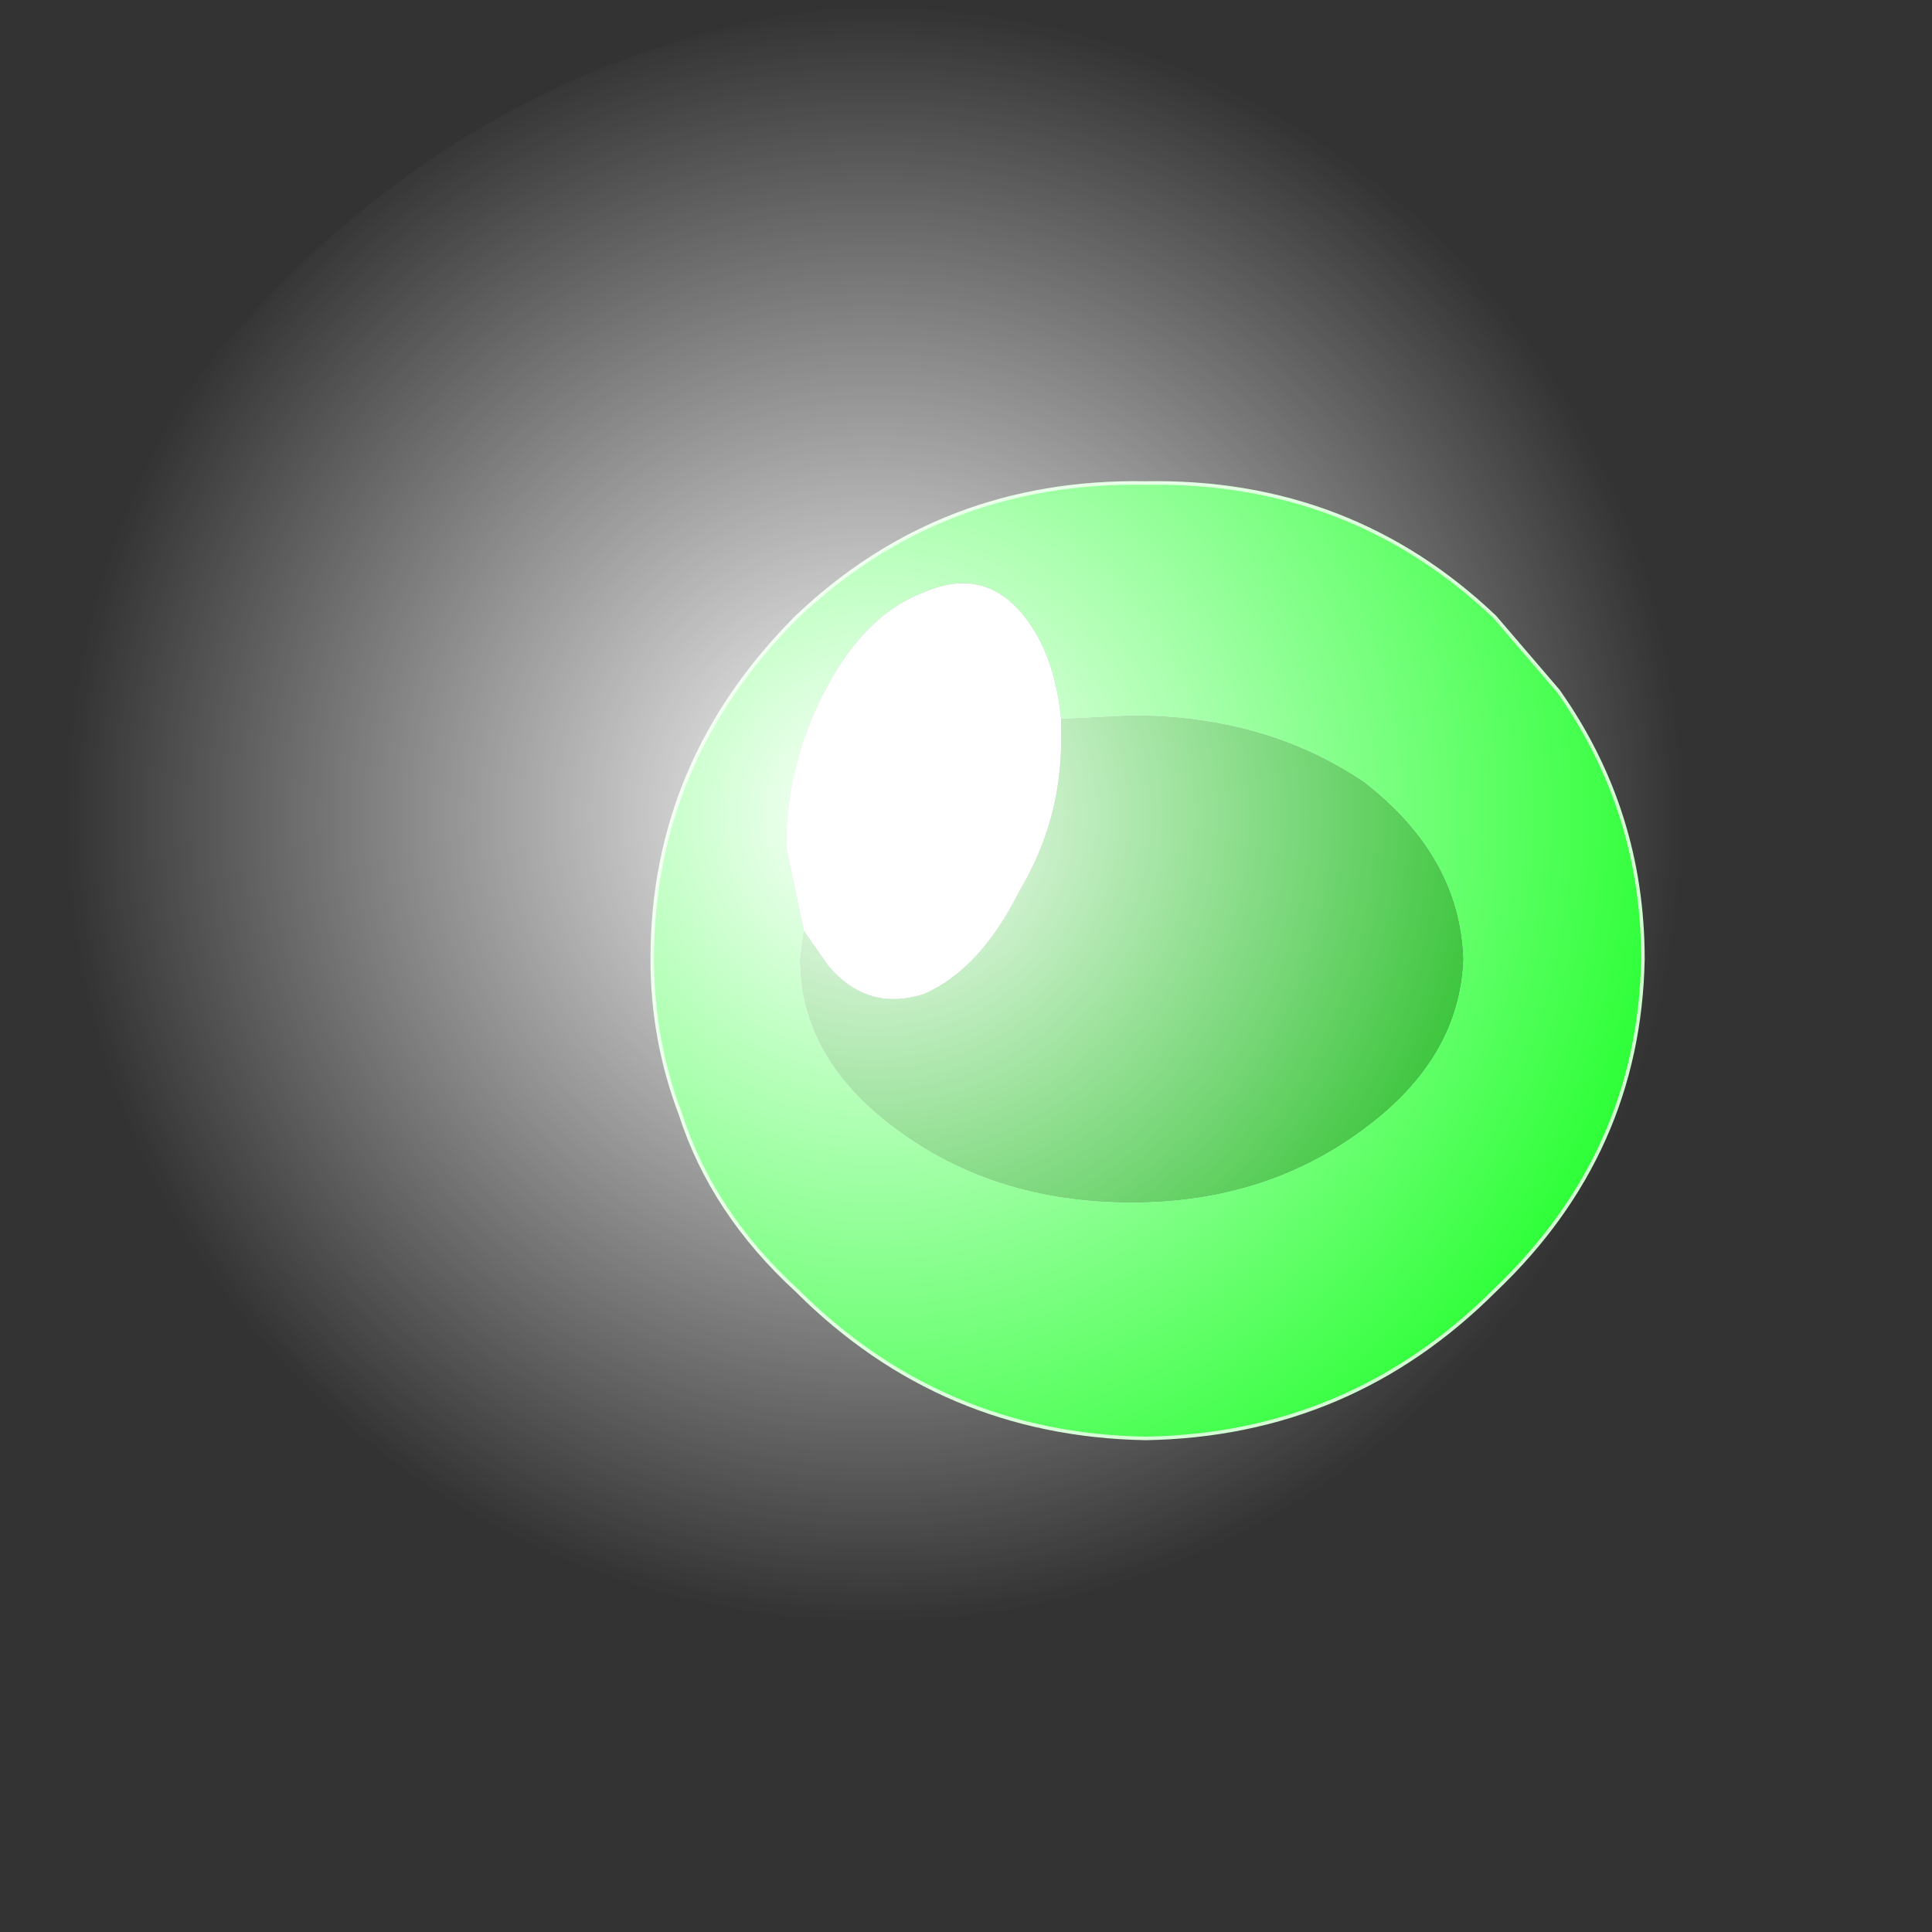 <?xml version="1.0" encoding="UTF-8" standalone="no"?>
<svg xmlns:xlink="http://www.w3.org/1999/xlink" height="27.4px" width="27.4px" xmlns="http://www.w3.org/2000/svg">
  <rect width="100%" height="100%" fill="#333333" stroke="none"/>
  <g transform="matrix(1.0, 0.0, 0.0, 1.0, 16.3, 13.65)">
    <path d="M-4.9 -0.45 L-5.15 -1.65 Q-5.15 -2.85 -4.55 -3.95 -4.0 -4.95 -3.2 -5.25 -2.4 -5.6 -1.85 -5.0 -1.35 -4.45 -1.25 -3.45 L-1.25 -3.15 Q-1.25 -2.0 -1.85 -1.0 -2.4 0.1 -3.2 0.45 -4.0 0.7 -4.55 0.05 L-4.9 -0.45" fill="#ffffff" fill-rule="evenodd" stroke="none"/>
    <path d="M-4.9 -0.45 L-4.95 -0.05 Q-4.95 1.35 -3.6 2.35 -2.2 3.4 -0.25 3.4 1.65 3.4 3.05 2.35 4.4 1.35 4.45 -0.05 4.4 -1.5 3.05 -2.55 1.65 -3.5 -0.25 -3.5 L-1.25 -3.45 Q-1.35 -4.45 -1.85 -5.0 -2.4 -5.6 -3.2 -5.25 -4.0 -4.95 -4.55 -3.95 -5.15 -2.85 -5.15 -1.65 L-4.9 -0.45 M5.8 -3.85 Q7.0 -2.15 7.0 -0.05 6.95 2.7 4.9 4.65 2.85 6.7 -0.05 6.75 -2.95 6.7 -5.0 4.65 -6.2 3.55 -6.65 2.15 -7.05 1.1 -7.05 -0.05 -7.05 -2.85 -5.0 -4.9 -2.95 -6.85 -0.05 -6.8 2.85 -6.85 4.9 -4.9 L5.8 -3.85" fill="#2bff35" fill-rule="evenodd" stroke="none"/>
    <path d="M-1.25 -3.45 L-0.25 -3.5 Q1.65 -3.5 3.05 -2.55 4.4 -1.5 4.45 -0.05 4.4 1.35 3.05 2.35 1.65 3.4 -0.25 3.4 -2.2 3.4 -3.6 2.35 -4.95 1.35 -4.95 -0.05 L-4.9 -0.45 -4.55 0.05 Q-4.0 0.7 -3.2 0.45 -2.4 0.1 -1.85 -1.0 -1.25 -2.0 -1.25 -3.15 L-1.25 -3.45" fill="#01b401" fill-rule="evenodd" stroke="none"/>
    <path d="M5.8 -3.85 Q7.0 -2.15 7.0 -0.05 6.95 2.7 4.9 4.65 2.85 6.7 -0.05 6.75 -2.95 6.7 -5.0 4.65 -6.2 3.55 -6.65 2.15 -7.05 1.1 -7.05 -0.05 -7.05 -2.85 -5.0 -4.9 -2.95 -6.85 -0.05 -6.8 2.85 -6.85 4.9 -4.9 L5.8 -3.85 Z" fill="none" stroke="#ceffce" stroke-linecap="round" stroke-linejoin="round" stroke-width="0.05"/>
    <path d="M-2.6 -13.65 L-0.15 -13.45 Q3.95 -12.75 7.05 -9.65 11.1 -5.6 11.1 0.05 11.1 5.7 7.05 9.7 3.05 13.75 -2.6 13.75 L-2.7 13.75 Q-8.3 13.7 -12.3 9.7 -16.3 5.7 -16.3 0.05 -16.3 -5.6 -12.3 -9.65 -8.25 -13.65 -2.6 -13.65" fill="url(#gradient0)" fill-rule="evenodd" stroke="none"/>
  </g>
  <defs>
    <radialGradient cx="0" cy="0" gradientTransform="matrix(0.014, 0.0, 0.0, 0.014, -3.9, -2.1)" gradientUnits="userSpaceOnUse" id="gradient0" r="819.2" spreadMethod="pad">
      <stop offset="0.0" stop-color="#ffffff"/>
      <stop offset="1.0" stop-color="#ffffff" stop-opacity="0.0"/>
    </radialGradient>
  </defs>
</svg>
